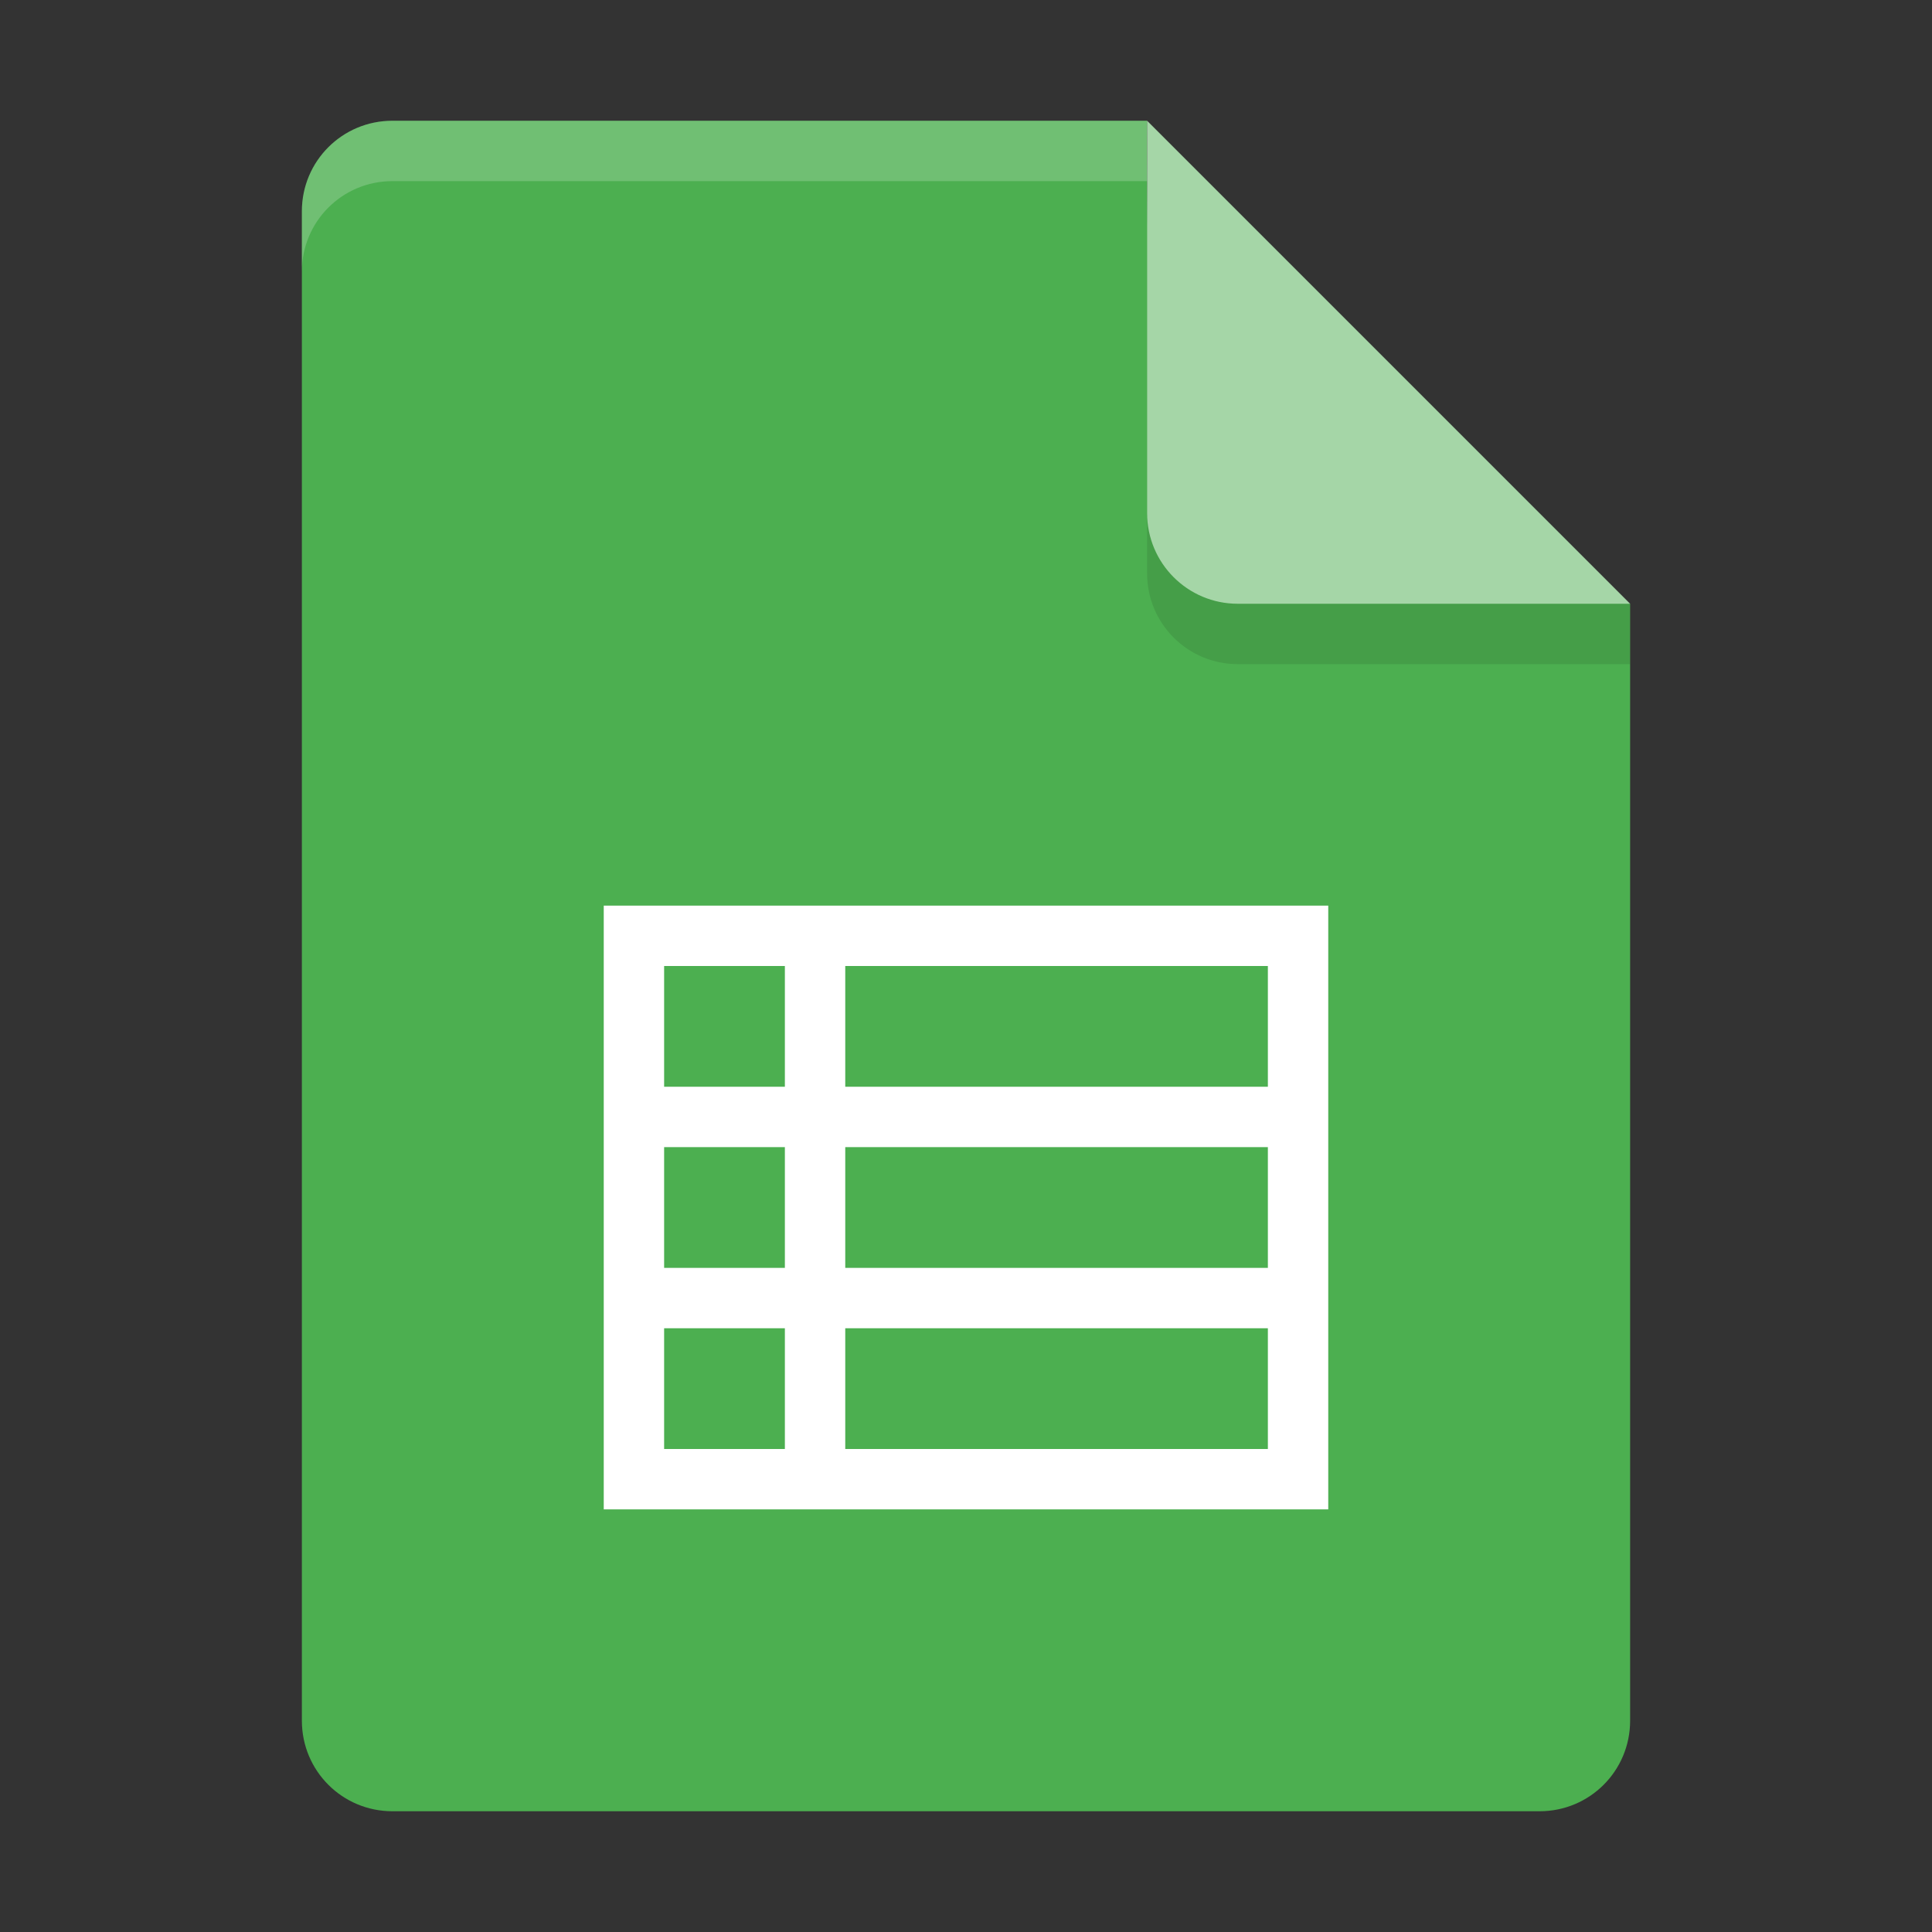 <?xml version="1.0" encoding="UTF-8" standalone="no"?>
<svg
   width="32"
   height="32"
   version="1.1"
   id="svg16"
   sodipodi:docname="x-office-spreadsheet.svg"
   inkscape:version="1.1.1 (3bf5ae0d25, 2021-09-20)"
   xmlns:inkscape="http://www.inkscape.org/namespaces/inkscape"
   xmlns:sodipodi="http://sodipodi.sourceforge.net/DTD/sodipodi-0.dtd"
   xmlns="http://www.w3.org/2000/svg"
   xmlns:svg="http://www.w3.org/2000/svg">
  <rect width="100%" height="100%" fill="#333333" stroke="none"/>
  <defs
     id="defs20">
    <clipPath
       clipPathUnits="userSpaceOnUse"
       id="clipPath4168">
      <path
         id="path4170"
         d="m 94.5,254 c -0.831,0 -1.5,0.669 -1.5,1.5 v 25 c 0,0.831 0.669,1.5 1.5,1.5 h 19 c 0.831,0 1.5,-0.669 1.5,-1.5 V 262 l -8,-8 z"
         style="fill:#e1e1e1;fill-opacity:1;stroke:none"
         inkscape:connector-curvature="0" />
    </clipPath>
  </defs>
  <sodipodi:namedview
     id="namedview18"
     pagecolor="#505050"
     bordercolor="#ffffff"
     borderopacity="1"
     inkscape:pageshadow="0"
     inkscape:pageopacity="0"
     inkscape:pagecheckerboard="1"
     showgrid="false"
     inkscape:zoom="5.7578125"
     inkscape:cx="-21.796472"
     inkscape:cy="20.928087"
     inkscape:current-layer="svg16" />
  <path
     inkscape:connector-curvature="0"
     id="path4884"
     d="M 6.5,2 C 5.669,2 5,2.669 5,3.5 v 25 C 5,29.331 5.669,30 6.5,30 h 19 C 26.331,30 27,29.331 27,28.5 V 10 L 19.75,9.25 C 18.922,9.25 19,2 19,2 Z"
     style="display:inline;fill:#4caf50;fill-opacity:1;stroke:none;enable-background:new"
     sodipodi:nodetypes="sssssscccs" />
  <path
     transform="translate(-88,-252)"
     clip-path="url(#clipPath4168)"
     style="display:inline;opacity:0.1;fill:#000000;fill-opacity:1;stroke:none;enable-background:new"
     d="m 107,254 v 7.5 c 0,0.828 0.672,1.5 1.5,1.5 h 6.5 v -1 z"
     id="path4890"
     inkscape:connector-curvature="0"
     sodipodi:nodetypes="cssccc" />
  <path
     style="display:inline;fill:#a5d6a7;fill-opacity:1;stroke:none;enable-background:new"
     d="m 19,2 v 6.5 c 0,0.828 0.672,1.5 1.5,1.5 H 27 Z"
     id="path4892"
     inkscape:connector-curvature="0"
     sodipodi:nodetypes="csscc" />
  <path
     sodipodi:nodetypes="sscsccs"
     inkscape:connector-curvature="0"
     id="path4896"
     d="M 6.5,2 C 5.669,2 5,2.669 5,3.5 v 1 C 5,3.669 5.669,3 6.5,3 H 19 V 2 Z"
     style="display:inline;opacity:0.2;fill:#ffffff;fill-opacity:1;stroke:none;enable-background:new" />
  <path
     style="display:inline;fill:#ffffff;fill-opacity:1;stroke:none;stroke-width:0;stroke-linecap:butt;stroke-linejoin:miter;stroke-miterlimit:4;stroke-dasharray:none;stroke-dashoffset:0;stroke-opacity:1;enable-background:new"
     d="M 10,25 H 22 V 15 H 10 Z m 1,-9 h 2 v 2 h -2 z m 3,0 h 7 v 2 h -7 z m -3,3 h 2 v 2 h -2 z m 3,0 h 7 v 2 h -7 z m -3,3 h 2 v 2 h -2 z m 3,0 h 7 v 2 h -7 z"
     id="path14097"
     inkscape:connector-curvature="0"
     sodipodi:nodetypes="ccccccccccccccccccccccccccccccccccc" />
</svg>
